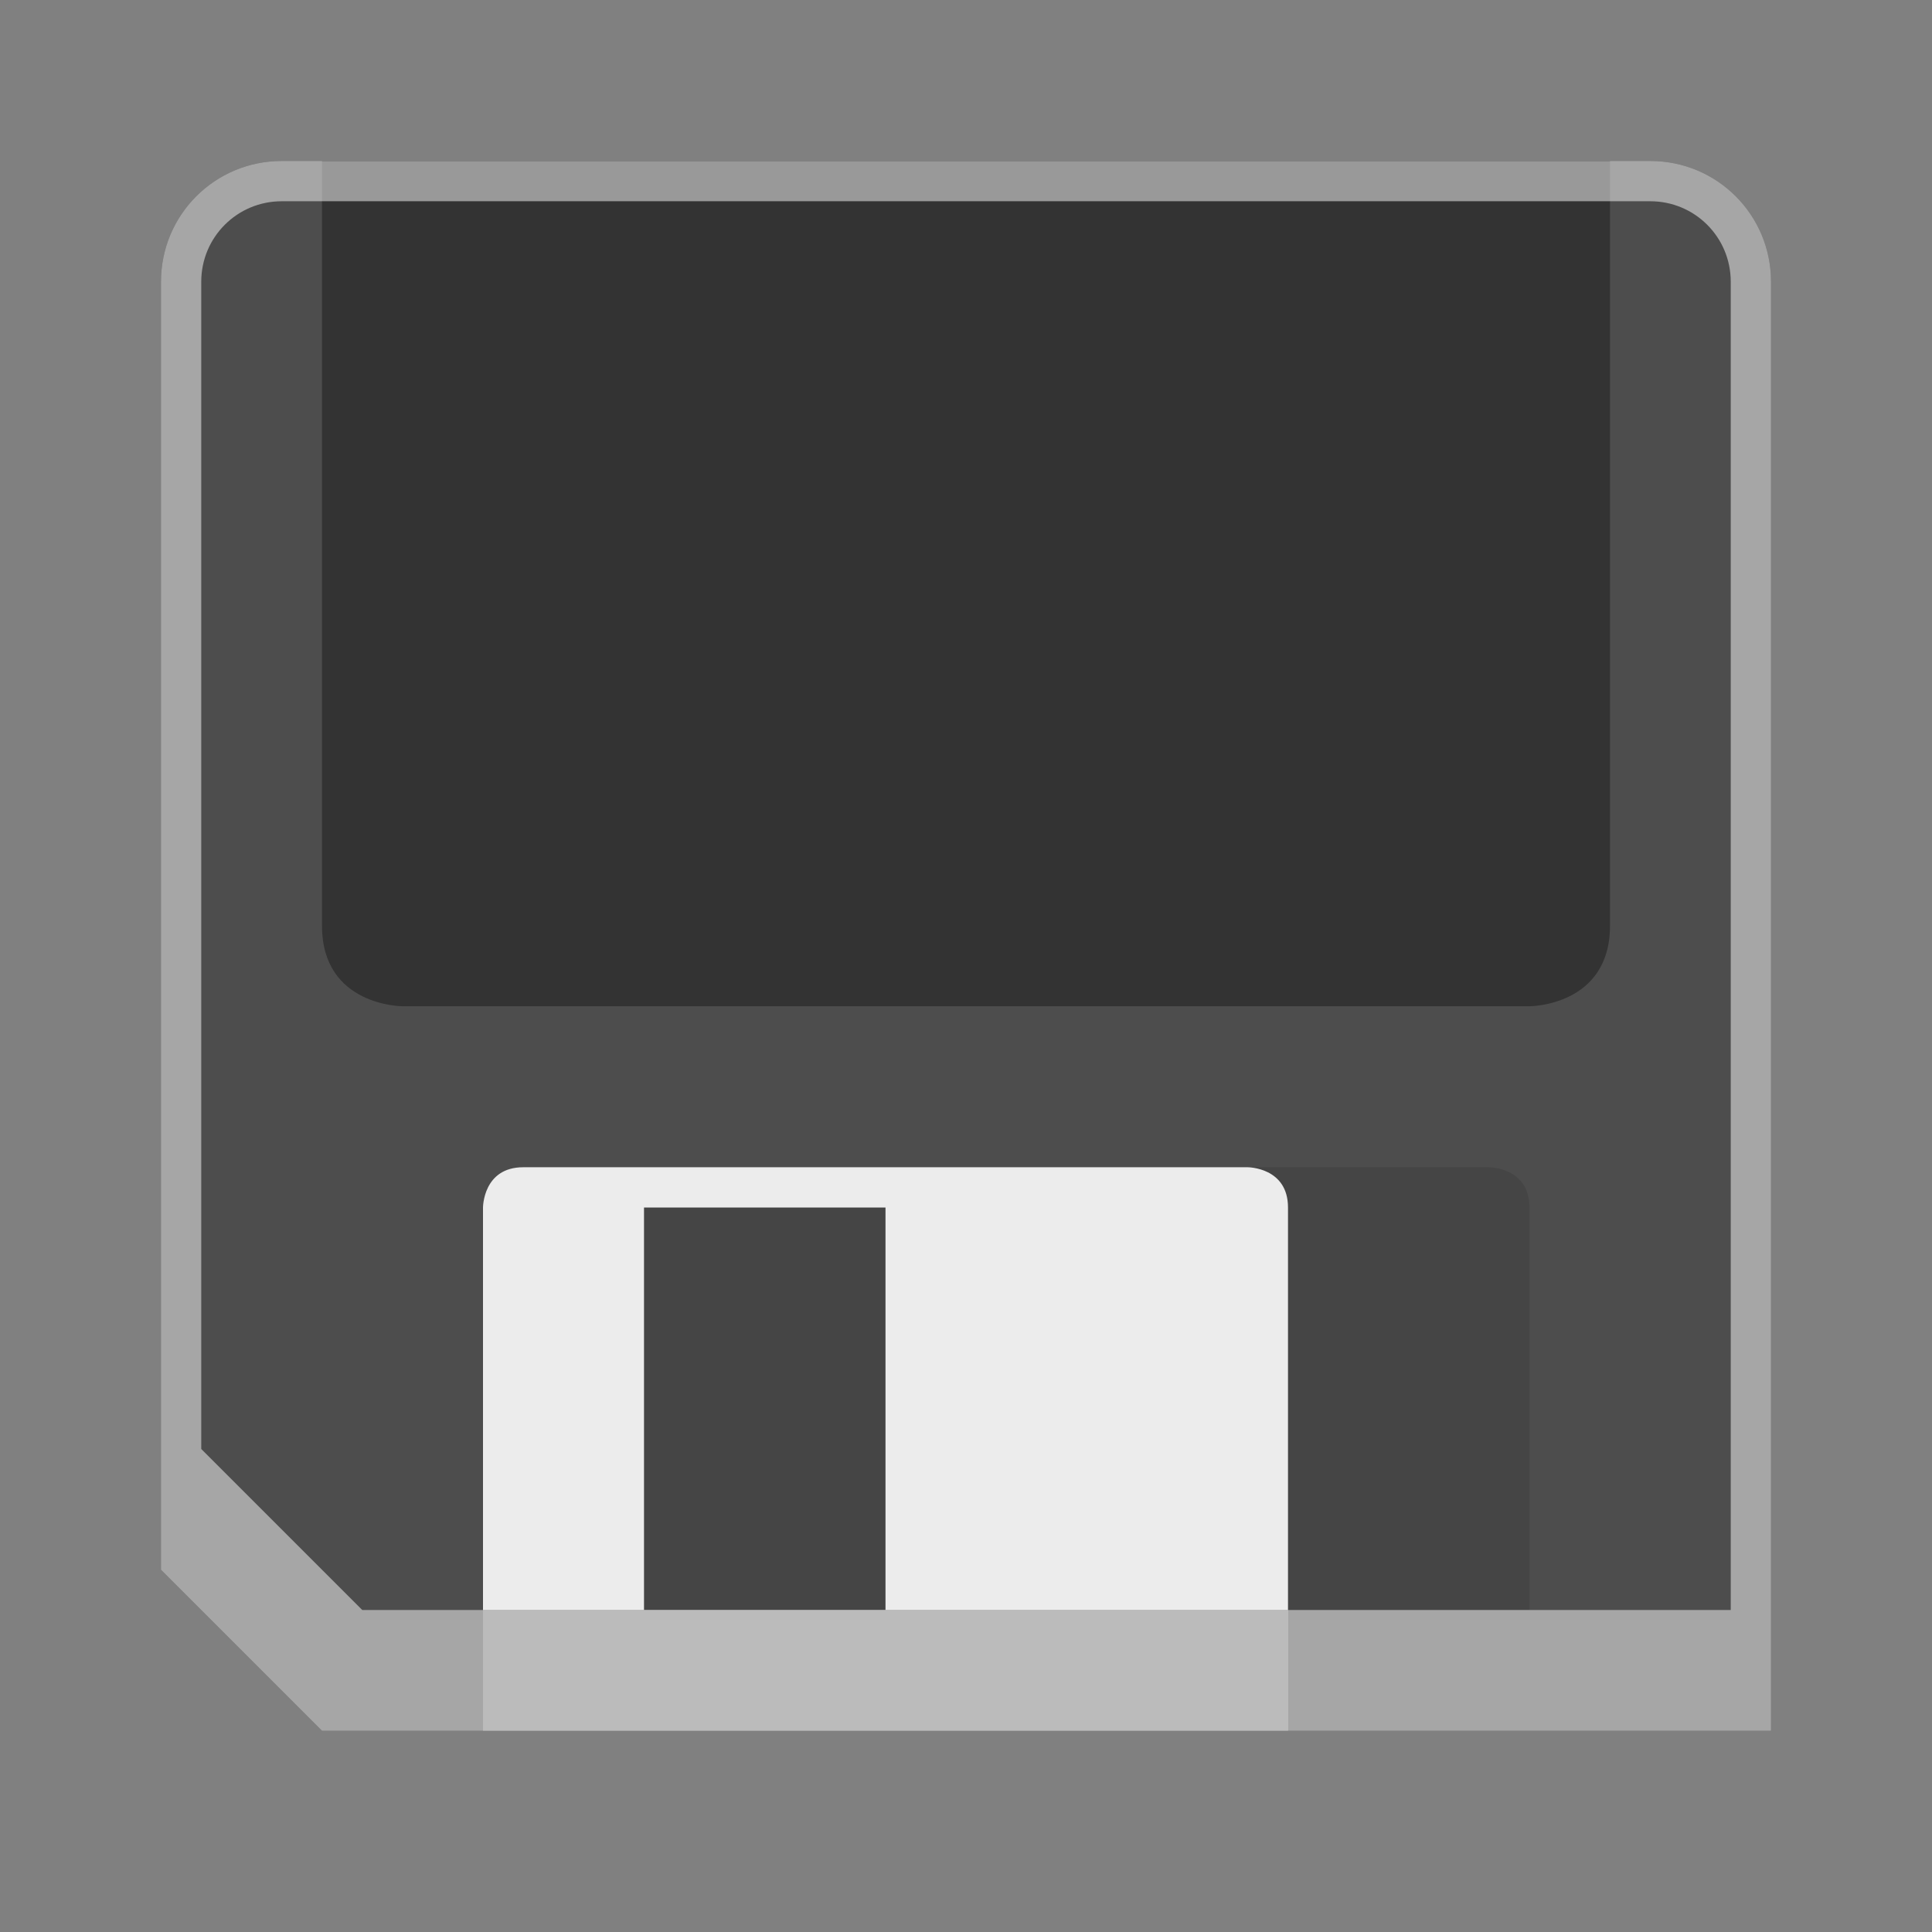 <svg version="1.0" viewBox="0 0 48 48" xmlns="http://www.w3.org/2000/svg"><rect x="0" y="0" width="48" height="48" fill="#808080" stroke="none"/><g transform="translate(-156 -236)"><path d="M163 240c-1.662 0-3 1.338-3 3v32l4 4h36v-36c0-1.662-1.338-3-3-3z" fill="#4d4d4d"/><path d="M172 265h21s1 0 1 1v10h-22z" opacity=".1"/><path d="M169 265c-1 0-1 1-1 1v13h20v-13c0-1-1-1-1-1zm3 1h6v10h-6z" fill="#ececec"/><path d="M164 240v19c0 2 2 2 2 2h28s2 0 2-2v-19z" fill="#333"/><path d="M105 255c-1.108 0-2 .892-2 2v20.062l3.938 3.938h22.061v-24c0-1.108-.891-2-2-2z" fill="#4d4d4d"/><path d="M108 271v10h14.5v-10zm4.5 1h4v7h-4z" fill="#ececec"/><path d="M106 255v12c0 2 2 2 2 2h16s2 0 2-2v-12z" fill="#333"/><path d="M31 270c0-1-1-1-1-1H18s-1 0-1 1v11.031L18.968 283H31z" fill="#4d4d4d"/><path d="M20 278v5h7v-5zm2 1h2v3h-2z" fill="#ececec"/><path d="M19 269v5s0 1 1 1h8s1 0 1-1v-5z" fill="#333"/><path opacity=".2" d="M122.5 271h3.5v8h-3.5z"/><path opacity=".2" d="M27 278h2v5h-2z"/><path opacity=".2" d="M112.5 272h4v7h-4z"/><path d="M20 282.5h-1l-1.5-1.5v-11.1a.4.4 0 0 1 .4-.4h12.2a.4.4 0 0 1 .4.4v12.6H27" fill="none" stroke="#fff" stroke-opacity=".392"/><path d="M20 282.5h7" fill="none" stroke="#000" stroke-opacity=".235"/><path d="M78 281.5h-1.86l-3.64-3.642V255.9c0-.776.669-1.4 1.5-1.4h24c.831 0 1.5.624 1.5 1.4v25.6H92" fill="none" stroke="#dfdfdf" stroke-opacity=".314"/><path d="M108 280h14.5" fill="none" stroke="#000" stroke-opacity=".502" stroke-width="2"/><path d="M105 255c-1.108 0-2 .892-2 2v20.062l3.938 3.938h22.061v-24c0-1.108-.891-2-2-2zm0 1h22c.554 0 1 .446 1 1v22h-21l-3-3v-19c0-.554.446-1 1-1z" fill="#fff" fill-opacity=".502"/><path d="M175 331.5h-3.809l-3.691-3.691v-33.91c0-.775.669-1.4 1.5-1.4h36c.831 0 1.5.625 1.5 1.4v37.6H195" fill="none" stroke="#dfdfdf" stroke-opacity=".314"/><path d="M57 279v-16c0-1.108.892-2 2-2h18c1.108 0 2 .892 2 2v20H61" fill="#4d4d4d"/><rect x="63" y="276" width="14" height="7" ry="0" fill-opacity=".392"/><path d="M63 276v7h10v-7zm2 1h3v5h-3z" fill="#ededed"/><path d="M60 261v9c0 .554.446 1 1 1h14c.554 0 1-.446 1-1v-9z" fill-opacity=".392"/><rect x="63" y="282" width="10" height="1" ry="0" fill-opacity=".392"/><path d="M59 261c-1.108 0-2 .892-2 2v16l4 4h18v-20c0-1.108-.892-2-2-2zm0 1h18c.554 0 1 .446 1 1v19H61.5l-3.5-3.5V263c0-.554.446-1 1-1z" fill="#fff" fill-opacity=".502"/><rect x="168" y="276" width="20" height="3" ry="0" fill-opacity=".502"/><path d="M163 240c-1.662 0-3 1.338-3 3v32l4 4h36v-36c0-1.662-1.338-3-3-3zm0 1h34c1.108 0 2 .892 2 2v33h-34l-4-4v-29c0-1.108.892-2 2-2z" fill="#fff" fill-opacity=".502"/><path d="M234 226c-2.216 0-4 1.784-4 4v40l8 8h44v-48c0-2.216-1.784-4-4-4z" fill="#4d4d4d"/><path d="M241 258v20h28v-20zm8 2h8v15h-8z" fill="#ececec"/><path d="M236 226v24c0 4 4 4 4 4h32s4 0 4-4v-24z" fill="#333"/><path opacity=".2" d="M269 258h7v17h-7z"/><path opacity=".2" d="M249 260h8v15h-8z"/><path fill-opacity=".502" d="M241 275h28v3h-28z"/><path d="M234 226c-2.216 0-4 1.784-4 4v40l8 8h44v-48c0-2.216-1.784-4-4-4zm0 1h44c1.662 0 3 1.338 3 3v45h-42l-8-8v-37c0-1.662 1.338-3 3-3z" fill="#fff" fill-opacity=".502"/><path d="M332 168c-4.432 0-8 3.568-8 8v80l16 16h88v-96c0-4.432-3.568-8-8-8z" fill="#4d4d4d"/><path opacity=".2" d="M362 232h54v36h-54z"/><path d="M346 232v40h55.999v-40zm15.999 4h16v32h-16z" fill="#ececec"/><path d="M336 168v48c0 8 8 8 8 8h64s8 0 8-8v-48z" fill="#333"/><path fill-opacity=".502" d="M346 268h56v4h-56z"/><path d="M332 168c-4.432 0-8 3.568-8 8v80l16 16h88v-96c0-4.432-3.568-8-8-8zm0 1h88c3.878 0 7 3.122 7 7v92h-86l-16-16v-76c0-3.878 3.122-7 7-7z" fill="#fff" fill-opacity=".502"/><path d="M504 52c-8.864 0-16 7.136-16 16v160l32 32h176V68c0-8.864-7.136-16-16-16z" fill="#4d4d4d"/><path opacity=".2" d="M564 180h108v72H564z"/><path d="M532 180v79.999h112V180zm31.998 8.001h32v64h-32z" fill="#ececec"/><path d="M512 52v96c0 16.001 16 16 16 16h128s16 .001 16-16V52z" fill="#333"/><path fill-opacity=".502" d="M532 252h112v8H532z"/><path d="M504 52c-8.864 0-16 7.136-16 16v160l32 32h176V68c0-8.864-7.136-16-16-16zm0 2h176c7.756 0 14 6.244 14 14v184H522l-32-32V68c0-7.756 6.244-14 14-14z" fill="#fff" fill-opacity=".502"/></g></svg>